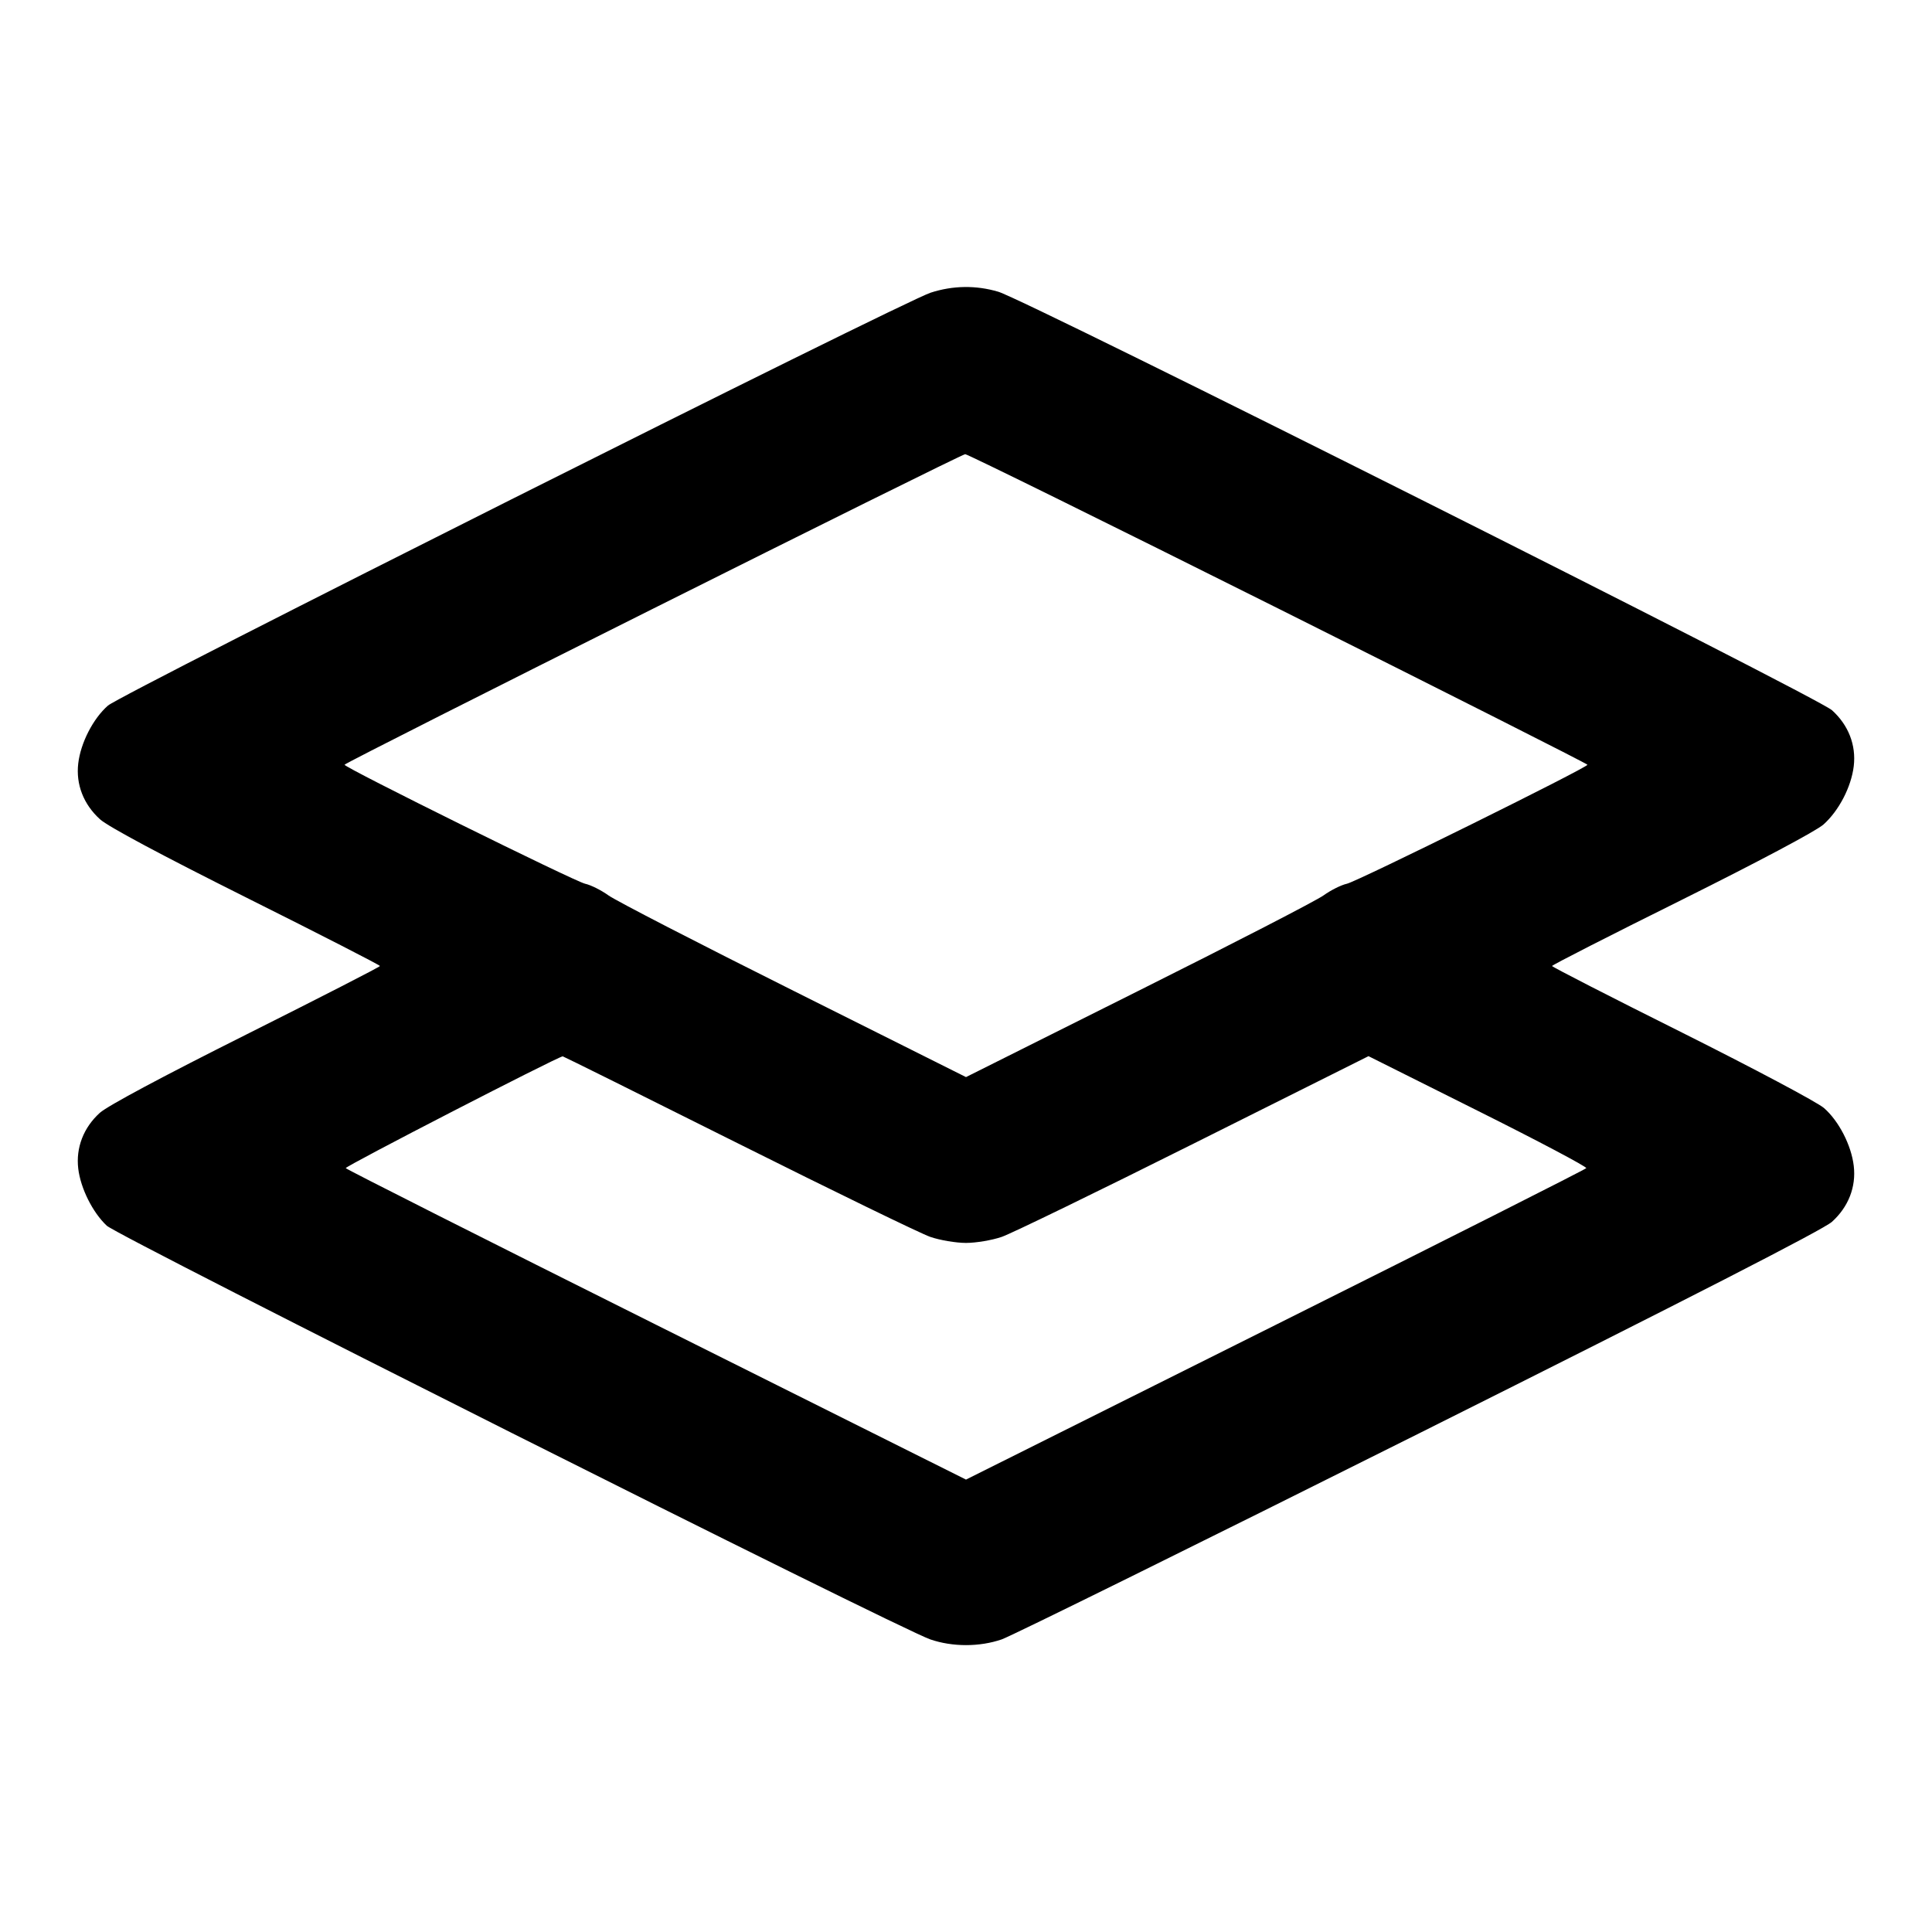 <svg width="24" height="24" viewBox="0 0 24 24" fill="none" xmlns="http://www.w3.org/2000/svg"><path d="M11.560 3.636 C 11.210 3.750,1.505 8.621,1.341 8.765 C 1.157 8.926,1.002 9.228,0.972 9.483 C 0.941 9.744,1.038 9.993,1.243 10.178 C 1.342 10.268,2.014 10.627,3.060 11.150 C 3.973 11.606,4.720 11.989,4.720 12.000 C 4.720 12.011,3.972 12.394,3.058 12.852 C 2.028 13.368,1.337 13.737,1.240 13.824 C 1.038 14.007,0.941 14.257,0.972 14.517 C 1.001 14.761,1.150 15.060,1.326 15.226 C 1.468 15.360,11.157 20.228,11.556 20.365 C 11.832 20.460,12.168 20.460,12.444 20.365 C 12.563 20.324,14.896 19.172,17.630 17.805 C 21.008 16.116,22.650 15.274,22.757 15.178 C 22.962 14.993,23.059 14.744,23.028 14.483 C 22.998 14.227,22.843 13.926,22.659 13.765 C 22.579 13.694,21.786 13.273,20.897 12.828 C 20.007 12.384,19.280 12.011,19.280 12.000 C 19.280 11.988,20.004 11.619,20.888 11.180 C 21.836 10.708,22.559 10.324,22.651 10.243 C 22.843 10.072,22.997 9.776,23.028 9.517 C 23.059 9.256,22.962 9.007,22.758 8.823 C 22.577 8.659,12.757 3.730,12.401 3.624 C 12.124 3.542,11.837 3.546,11.560 3.636 M15.880 7.560 C 17.992 8.616,19.720 9.489,19.720 9.500 C 19.720 9.536,16.863 10.949,16.732 10.978 C 16.662 10.993,16.532 11.058,16.443 11.122 C 16.354 11.187,15.318 11.721,14.141 12.309 L 12.000 13.380 9.859 12.309 C 8.682 11.721,7.646 11.187,7.557 11.122 C 7.468 11.058,7.338 10.993,7.268 10.978 C 7.137 10.949,4.280 9.536,4.280 9.500 C 4.280 9.472,11.929 5.645,11.990 5.642 C 12.018 5.641,13.768 6.504,15.880 7.560 M9.170 14.205 C 10.364 14.802,11.437 15.324,11.556 15.365 C 11.675 15.406,11.875 15.440,12.000 15.440 C 12.125 15.440,12.325 15.406,12.444 15.365 C 12.563 15.324,13.637 14.802,14.830 14.205 L 17.000 13.120 18.362 13.801 C 19.111 14.175,19.715 14.495,19.705 14.511 C 19.695 14.527,17.957 15.404,15.843 16.460 L 12.000 18.380 8.157 16.460 C 6.043 15.404,4.305 14.527,4.295 14.511 C 4.282 14.490,6.899 13.142,6.990 13.122 C 6.996 13.121,7.977 13.608,9.170 14.205 " stroke="none" fill-rule="evenodd" fill="black"></path></svg>